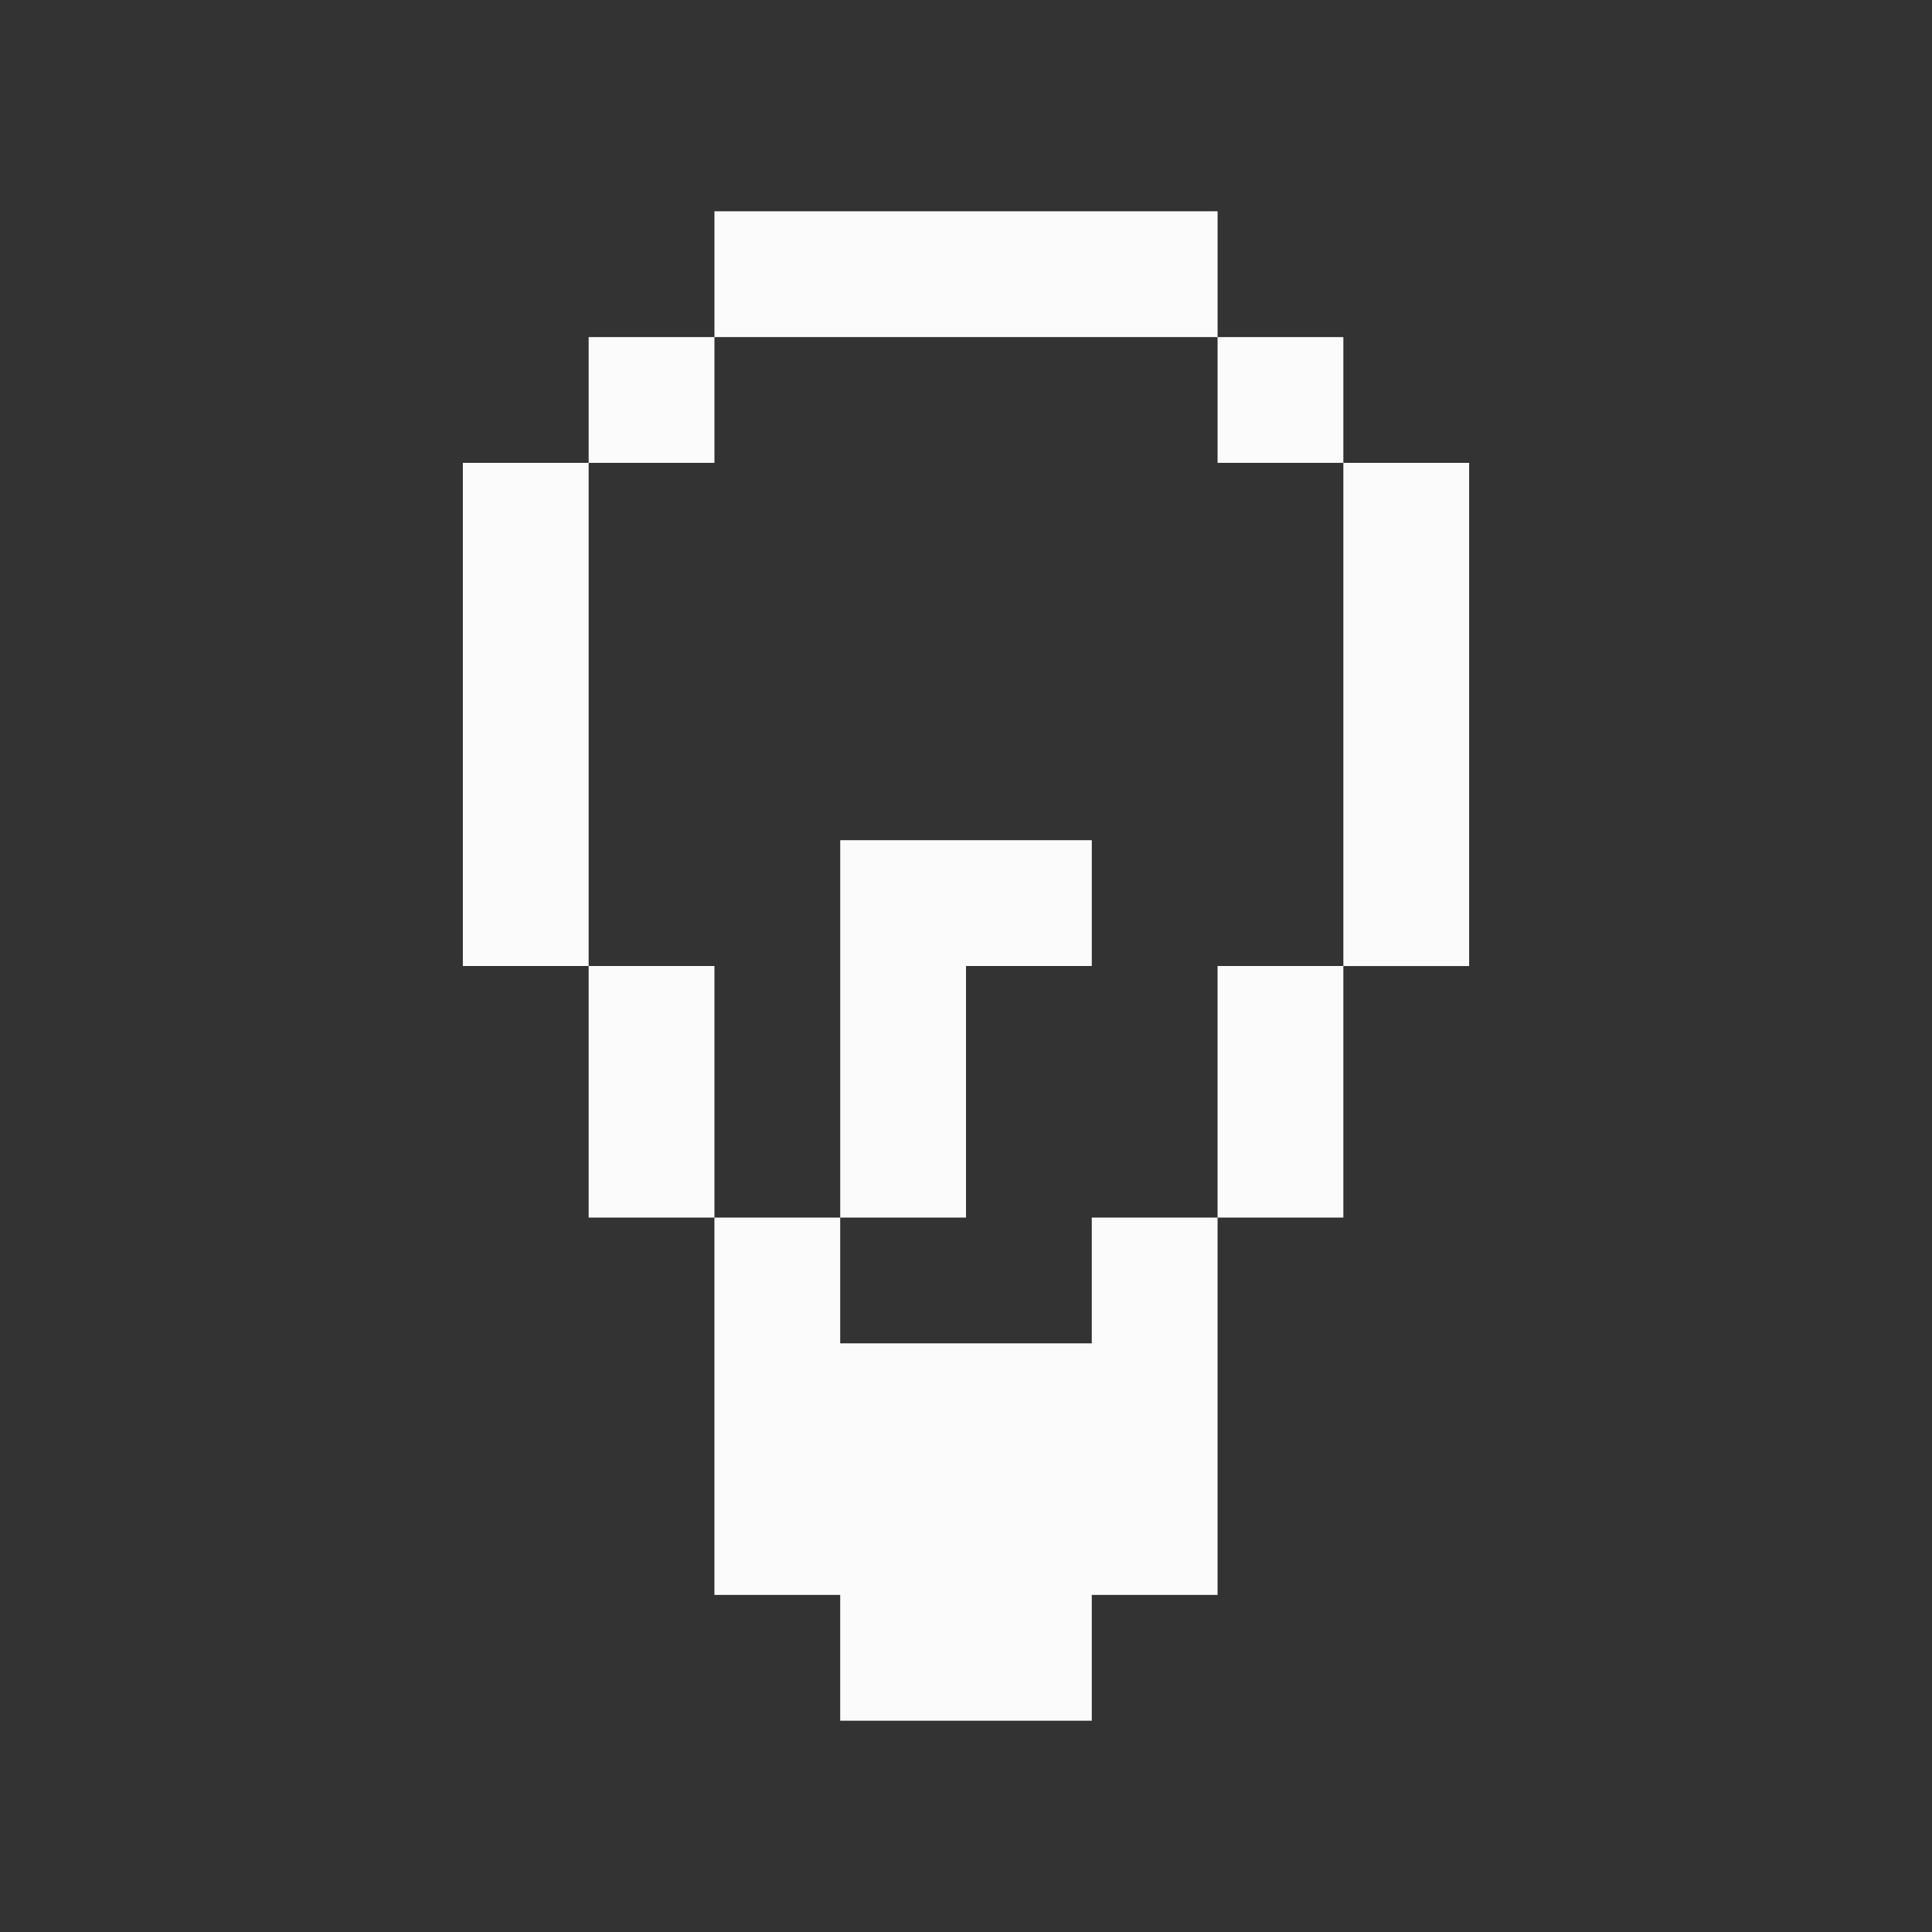 <?xml version="1.0" encoding="UTF-8" standalone="no"?>
<!-- Created with Inkscape (http://www.inkscape.org/) -->

<svg
   xmlns:dc="http://purl.org/dc/elements/1.1/"
   xmlns:cc="http://creativecommons.org/ns#"
   xmlns:rdf="http://www.w3.org/1999/02/22-rdf-syntax-ns#"
   xmlns:svg="http://www.w3.org/2000/svg"
   xmlns="http://www.w3.org/2000/svg"
   xmlns:sodipodi="http://sodipodi.sourceforge.net/DTD/sodipodi-0.dtd"
   xmlns:inkscape="http://www.inkscape.org/namespaces/inkscape"
   width="256"
   height="256"
   viewBox="0 0 67.733 67.733"
   version="1.1"
   id="svg824"
   inkscape:version="0.92.3 (2405546, 2018-03-11)"
   sodipodi:docname="category_innovation.svg">
  <rect x="0" y="0" width="67.733" height="67.733" fill="#333333" stroke="none"/>
  <defs
     id="defs818" />
  <sodipodi:namedview
     id="base"
     pagecolor="#ffffff"
     bordercolor="#666666"
     borderopacity="1.0"
     inkscape:pageopacity="0.0"
     inkscape:pageshadow="2"
     inkscape:zoom="4.1321553"
     inkscape:cx="21.397037"
     inkscape:cy="128"
     inkscape:document-units="mm"
     inkscape:current-layer="layer1"
     showgrid="false"
     units="px"
     inkscape:window-width="3120"
     inkscape:window-height="1752"
     inkscape:window-x="80"
     inkscape:window-y="0"
     inkscape:window-maximized="1" />
  <g
     inkscape:label="Layer 1"
     inkscape:groupmode="layer"
     id="layer1"
     transform="translate(0,-229.267)">
    <path
       style="fill:#fbfbfb;fill-opacity:1;fill-rule:evenodd;stroke-width:0.087"
       d="m 25.047,236.675 v 4.41 h 4.41 4.41 4.41 4.41 v -4.41 h -4.41 -4.41 -4.41 z m 17.639,4.41 v 4.41 h 4.41 v -4.41 z m 4.41,4.41 v 4.41 4.41 4.41 4.41 h 4.41 v -4.41 -4.41 -4.41 -4.41 z m 0,17.639 H 42.686 v 4.41 4.41 h 4.41 v -4.41 z m -4.41,8.819 h -4.41 v 4.41 h -4.41 -4.41 v -4.41 h -4.41 v 4.41 4.41 4.41 h 4.41 v 4.41 h 4.41 4.41 v -4.41 h 4.41 v -4.41 -4.41 z m -17.639,0 v -4.41 -4.41 h -4.41 v 4.41 4.41 z m -4.41,-8.819 v -4.41 -4.41 -4.41 -4.41 h -4.41 v 4.41 4.41 4.41 4.41 z m 0,-17.639 h 4.41 v -4.41 h -4.41 z m 8.82,26.458 h 4.41 v -4.41 -4.41 h 4.41 v -4.41 h -4.41 -4.41 v 4.41 4.41 z"
       id="rect1771"
       inkscape:connector-curvature="0" />
  </g>
</svg>

